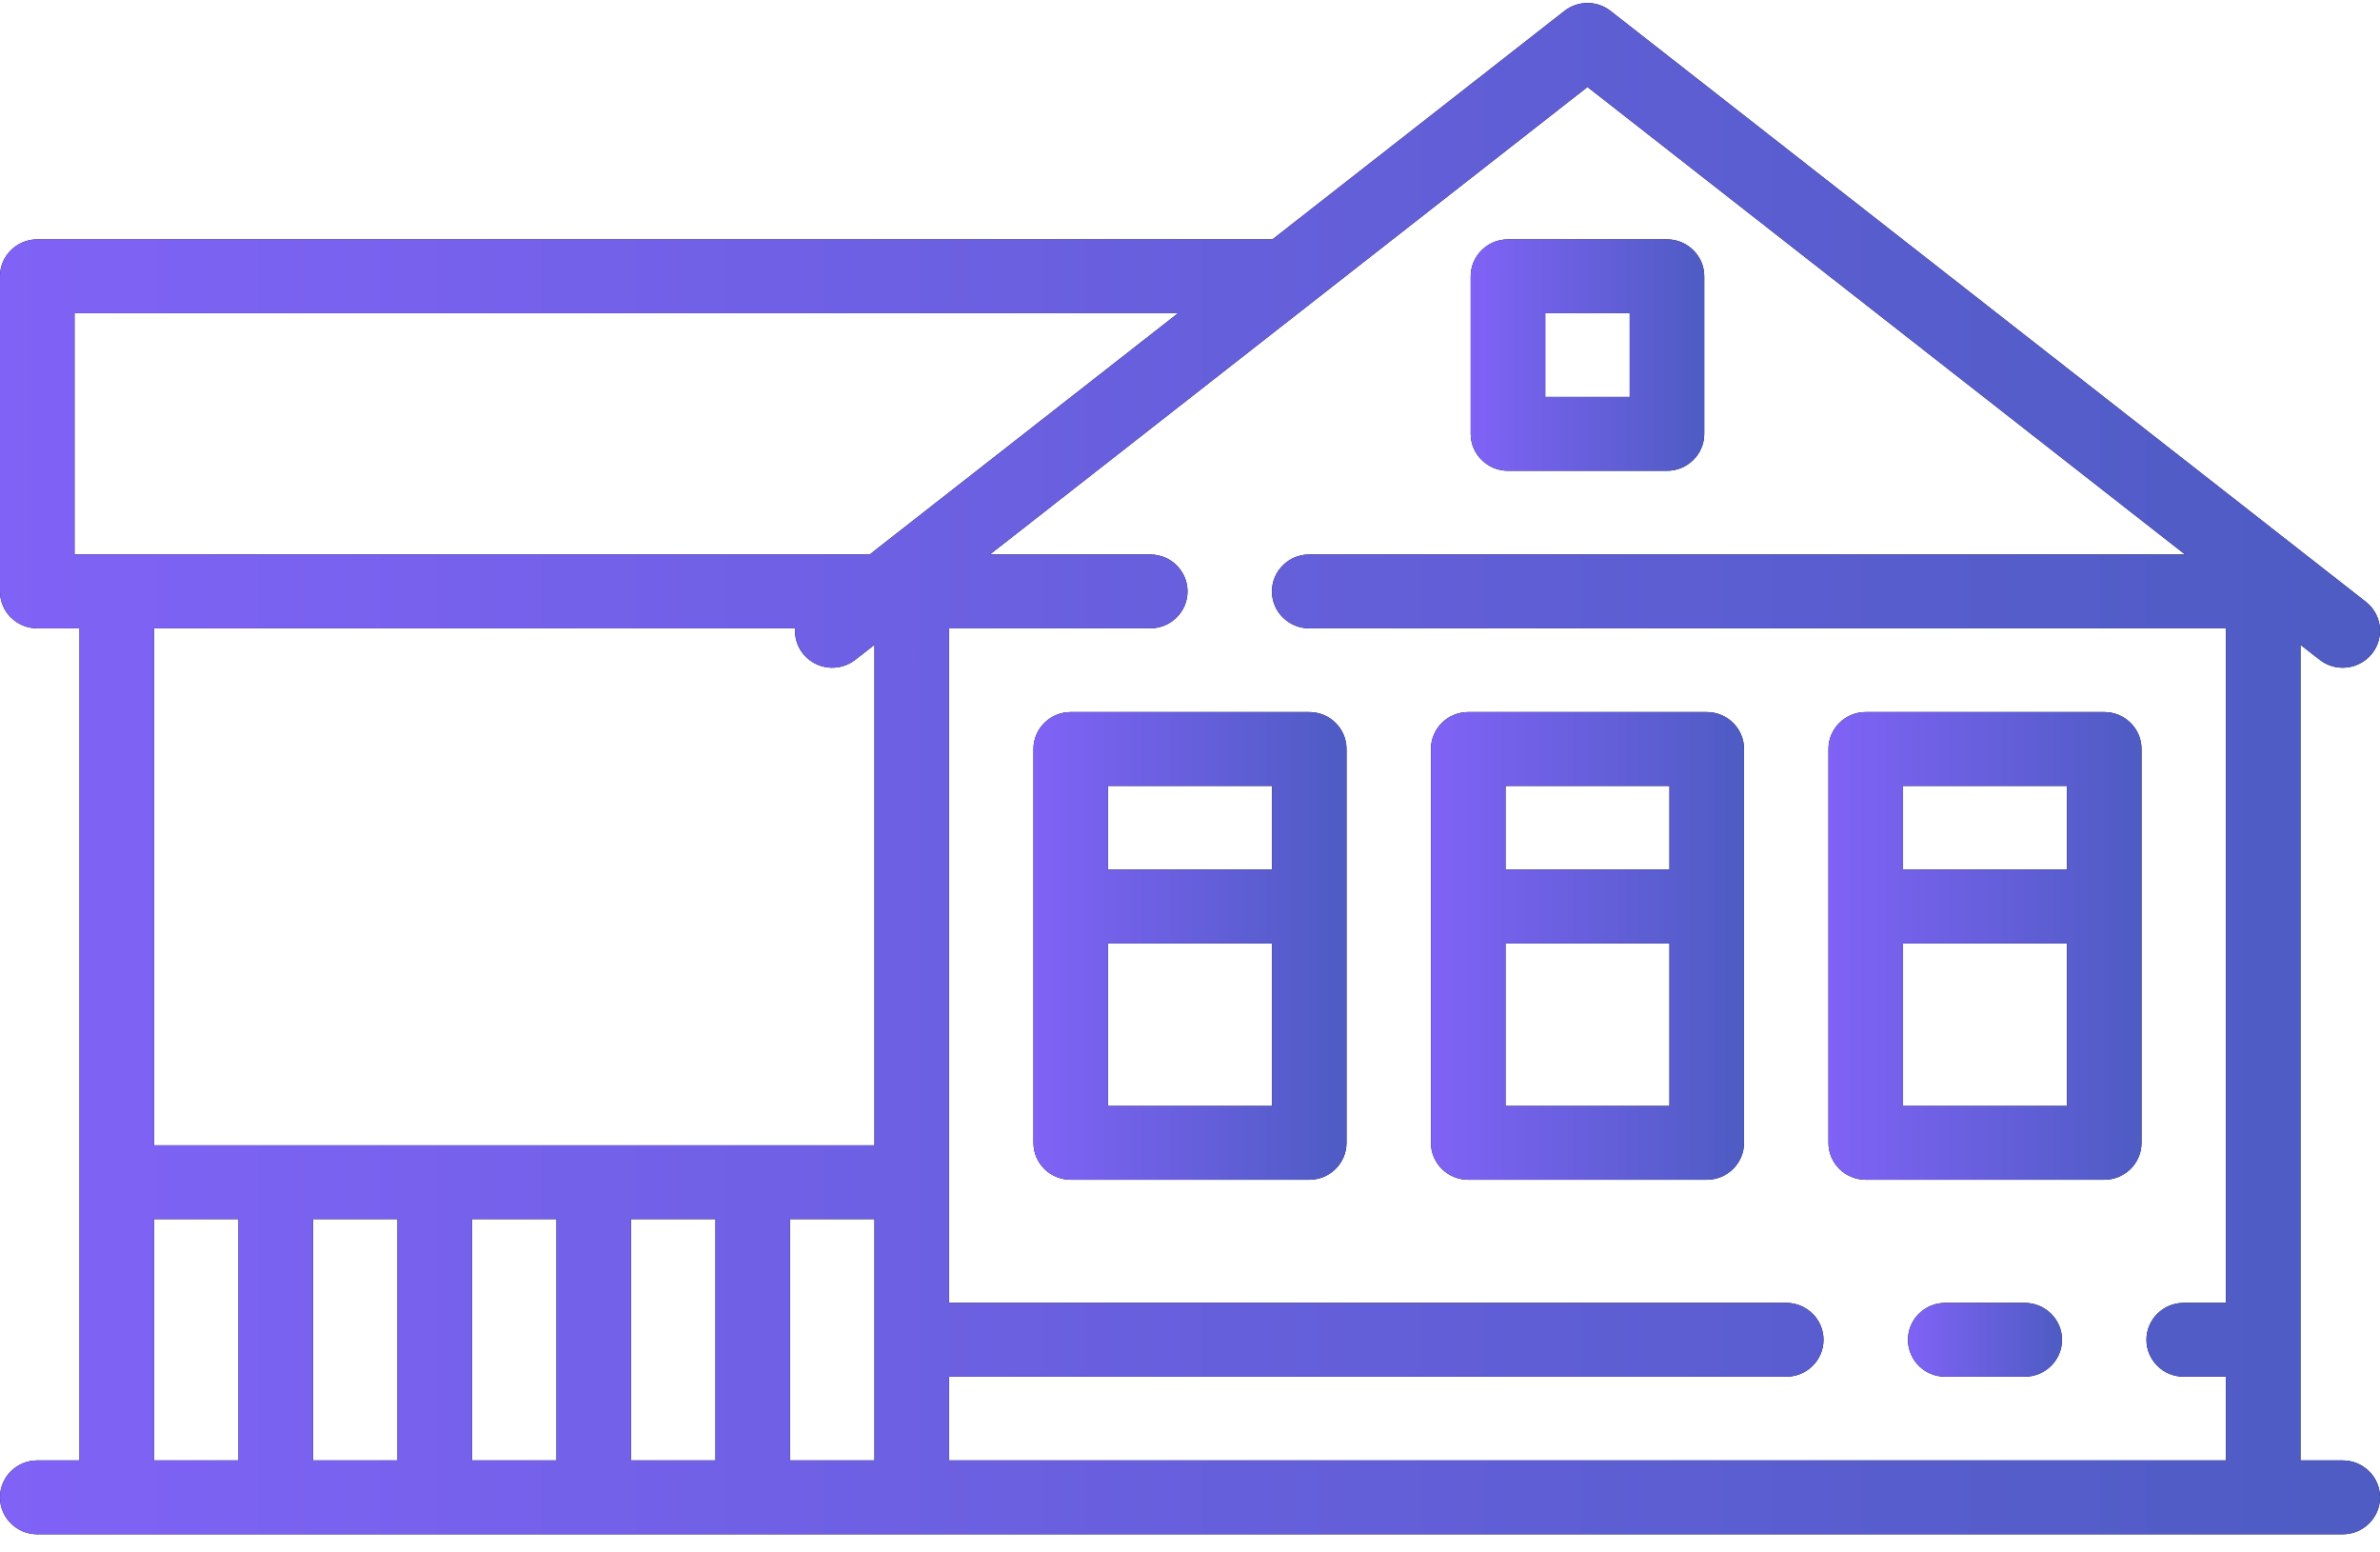 <svg width="135" height="88" viewBox="0 0 135 88" fill="none" xmlns="http://www.w3.org/2000/svg">
  <title>[icon] What are we working on? Startups.</title>
  <path
    d="M132.886 82.826H130.49V36.569L131.576 37.418C131.964 37.721 132.426 37.869 132.884 37.869C133.509 37.869 134.128 37.595 134.545 37.072C135.268 36.164 135.112 34.847 134.196 34.13L91.357 0.622C90.589 0.021 89.505 0.021 88.737 0.622L72.177 13.575H2.114C0.947 13.575 0 14.512 0 15.669V33.54C0 34.697 0.946 35.635 2.114 35.635H4.51V82.826H2.114C0.947 82.826 0 83.764 0 84.921C0 86.077 0.946 87.015 2.114 87.015H132.886C134.053 87.015 135 86.077 135 84.921C134.999 83.764 134.053 82.826 132.886 82.826ZM4.227 31.446V17.763H66.822L49.329 31.446H4.227ZM13.528 82.826H8.737V69.143H13.528V82.826ZM22.547 82.826H17.756V69.143H22.547V82.826ZM31.566 82.826H26.774V69.143H31.566V82.826ZM40.584 82.826H35.793V69.143H40.584V82.826ZM49.603 82.826H44.812V69.143H49.603V82.826ZM49.603 64.955H8.737V35.635H45.101C45.067 36.134 45.211 36.648 45.548 37.072C46.272 37.98 47.601 38.135 48.517 37.418L49.603 36.568V64.955ZM126.263 73.89H123.867C122.7 73.89 121.753 74.828 121.753 75.985C121.753 77.141 122.699 78.079 123.867 78.079H126.263V82.826H53.831V78.079H101.32C102.488 78.079 103.434 77.142 103.434 75.985C103.434 74.828 102.488 73.89 101.32 73.89H53.831V35.635H65.245C66.412 35.635 67.359 34.697 67.359 33.54C67.359 32.383 66.413 31.446 65.245 31.446H56.152L90.046 4.934L123.941 31.446H74.263C73.096 31.446 72.149 32.384 72.149 33.54C72.149 34.697 73.095 35.635 74.263 35.635H126.263V73.89Z"
    fill="black"/>
  <path
    d="M132.886 82.826H130.49V36.569L131.576 37.418C131.964 37.721 132.426 37.869 132.884 37.869C133.509 37.869 134.128 37.595 134.545 37.072C135.268 36.164 135.112 34.847 134.196 34.13L91.357 0.622C90.589 0.021 89.505 0.021 88.737 0.622L72.177 13.575H2.114C0.947 13.575 0 14.512 0 15.669V33.54C0 34.697 0.946 35.635 2.114 35.635H4.51V82.826H2.114C0.947 82.826 0 83.764 0 84.921C0 86.077 0.946 87.015 2.114 87.015H132.886C134.053 87.015 135 86.077 135 84.921C134.999 83.764 134.053 82.826 132.886 82.826ZM4.227 31.446V17.763H66.822L49.329 31.446H4.227ZM13.528 82.826H8.737V69.143H13.528V82.826ZM22.547 82.826H17.756V69.143H22.547V82.826ZM31.566 82.826H26.774V69.143H31.566V82.826ZM40.584 82.826H35.793V69.143H40.584V82.826ZM49.603 82.826H44.812V69.143H49.603V82.826ZM49.603 64.955H8.737V35.635H45.101C45.067 36.134 45.211 36.648 45.548 37.072C46.272 37.98 47.601 38.135 48.517 37.418L49.603 36.568V64.955ZM126.263 73.89H123.867C122.7 73.89 121.753 74.828 121.753 75.985C121.753 77.141 122.699 78.079 123.867 78.079H126.263V82.826H53.831V78.079H101.32C102.488 78.079 103.434 77.142 103.434 75.985C103.434 74.828 102.488 73.89 101.32 73.89H53.831V35.635H65.245C66.412 35.635 67.359 34.697 67.359 33.54C67.359 32.383 66.413 31.446 65.245 31.446H56.152L90.046 4.934L123.941 31.446H74.263C73.096 31.446 72.149 32.384 72.149 33.54C72.149 34.697 73.095 35.635 74.263 35.635H126.263V73.89Z"
    fill="url(#paint0_linear)"/>
  <path
    d="M114.848 73.891H110.339C109.172 73.891 108.226 74.828 108.226 75.985C108.226 77.141 109.172 78.079 110.339 78.079H114.848C116.015 78.079 116.962 77.142 116.962 75.985C116.962 74.829 116.015 73.891 114.848 73.891Z"
    fill="black"/>
  <path
    d="M114.848 73.891H110.339C109.172 73.891 108.226 74.828 108.226 75.985C108.226 77.141 109.172 78.079 110.339 78.079H114.848C116.015 78.079 116.962 77.142 116.962 75.985C116.962 74.829 116.015 73.891 114.848 73.891Z"
    fill="url(#paint1_linear)"/>
  <path
    d="M74.263 40.382H60.735C59.568 40.382 58.621 41.319 58.621 42.476V64.815C58.621 65.972 59.567 66.909 60.735 66.909H74.263C75.43 66.909 76.377 65.972 76.377 64.815V42.476C76.377 41.319 75.431 40.382 74.263 40.382ZM72.15 62.721H62.849V53.506H72.15V62.721ZM72.15 49.317H62.849V44.57H72.15V49.317Z"
    fill="black"/>
  <path
    d="M74.263 40.382H60.735C59.568 40.382 58.621 41.319 58.621 42.476V64.815C58.621 65.972 59.567 66.909 60.735 66.909H74.263C75.43 66.909 76.377 65.972 76.377 64.815V42.476C76.377 41.319 75.431 40.382 74.263 40.382ZM72.15 62.721H62.849V53.506H72.15V62.721ZM72.15 49.317H62.849V44.57H72.15V49.317Z"
    fill="url(#paint2_linear)"/>
  <path
    d="M96.811 40.382H83.283C82.115 40.382 81.169 41.319 81.169 42.476V64.815C81.169 65.972 82.115 66.909 83.283 66.909H96.811C97.978 66.909 98.925 65.972 98.925 64.815V42.476C98.925 41.319 97.978 40.382 96.811 40.382ZM94.697 62.721H85.397V53.506H94.697V62.721ZM94.697 49.317H85.397V44.57H94.697V49.317Z"
    fill="black"/>
  <path
    d="M96.811 40.382H83.283C82.115 40.382 81.169 41.319 81.169 42.476V64.815C81.169 65.972 82.115 66.909 83.283 66.909H96.811C97.978 66.909 98.925 65.972 98.925 64.815V42.476C98.925 41.319 97.978 40.382 96.811 40.382ZM94.697 62.721H85.397V53.506H94.697V62.721ZM94.697 49.317H85.397V44.57H94.697V49.317Z"
    fill="url(#paint3_linear)"/>
  <path
    d="M119.358 40.382H105.83C104.662 40.382 103.716 41.319 103.716 42.476V64.815C103.716 65.972 104.662 66.909 105.83 66.909H119.358C120.525 66.909 121.472 65.972 121.472 64.815V42.476C121.471 41.319 120.525 40.382 119.358 40.382ZM117.244 62.721H107.944V53.506H117.244V62.721ZM117.244 49.317H107.944V44.57H117.244V49.317Z"
    fill="black"/>
  <path
    d="M119.358 40.382H105.83C104.662 40.382 103.716 41.319 103.716 42.476V64.815C103.716 65.972 104.662 66.909 105.83 66.909H119.358C120.525 66.909 121.472 65.972 121.472 64.815V42.476C121.471 41.319 120.525 40.382 119.358 40.382ZM117.244 62.721H107.944V53.506H117.244V62.721ZM117.244 49.317H107.944V44.57H117.244V49.317Z"
    fill="url(#paint4_linear)"/>
  <path
    d="M94.556 13.575H85.537C84.369 13.575 83.423 14.512 83.423 15.669V24.605C83.423 25.761 84.369 26.699 85.537 26.699H94.556C95.723 26.699 96.669 25.762 96.669 24.605V15.669C96.669 14.512 95.723 13.575 94.556 13.575ZM92.442 22.51H87.651V17.763H92.442V22.51Z"
    fill="black"/>
  <path
    d="M94.556 13.575H85.537C84.369 13.575 83.423 14.512 83.423 15.669V24.605C83.423 25.761 84.369 26.699 85.537 26.699H94.556C95.723 26.699 96.669 25.762 96.669 24.605V15.669C96.669 14.512 95.723 13.575 94.556 13.575ZM92.442 22.51H87.651V17.763H92.442V22.51Z"
    fill="url(#paint5_linear)"/>
  <defs>
    <linearGradient id="paint0_linear" x1="-8.1" y1="57.048" x2="149.85" y2="57.048"
                    gradientUnits="userSpaceOnUse">
      <stop stop-color="#8363F9"/>
      <stop offset="1" stop-color="#485BBD"/>
    </linearGradient>
    <linearGradient id="paint1_linear" x1="107.701" y1="76.634" x2="117.923" y2="76.634" gradientUnits="userSpaceOnUse">
      <stop stop-color="#8363F9"/>
      <stop offset="1" stop-color="#485BBD"/>
    </linearGradient>
    <linearGradient id="paint2_linear" x1="57.556" y1="57.756" x2="78.33" y2="57.756"
                    gradientUnits="userSpaceOnUse">
      <stop stop-color="#8363F9"/>
      <stop offset="1" stop-color="#485BBD"/>
    </linearGradient>
    <linearGradient id="paint3_linear" x1="80.104" y1="57.756" x2="100.878" y2="57.756"
                    gradientUnits="userSpaceOnUse">
      <stop stop-color="#8363F9"/>
      <stop offset="1" stop-color="#485BBD"/>
    </linearGradient>
    <linearGradient id="paint4_linear" x1="102.65" y1="57.756" x2="123.425" y2="57.756"
                    gradientUnits="userSpaceOnUse">
      <stop stop-color="#8363F9"/>
      <stop offset="1" stop-color="#485BBD"/>
    </linearGradient>
    <linearGradient id="paint5_linear" x1="82.628" y1="22.17" x2="98.127" y2="22.17"
                    gradientUnits="userSpaceOnUse">
      <stop stop-color="#8363F9"/>
      <stop offset="1" stop-color="#485BBD"/>
    </linearGradient>
  </defs>
</svg>
